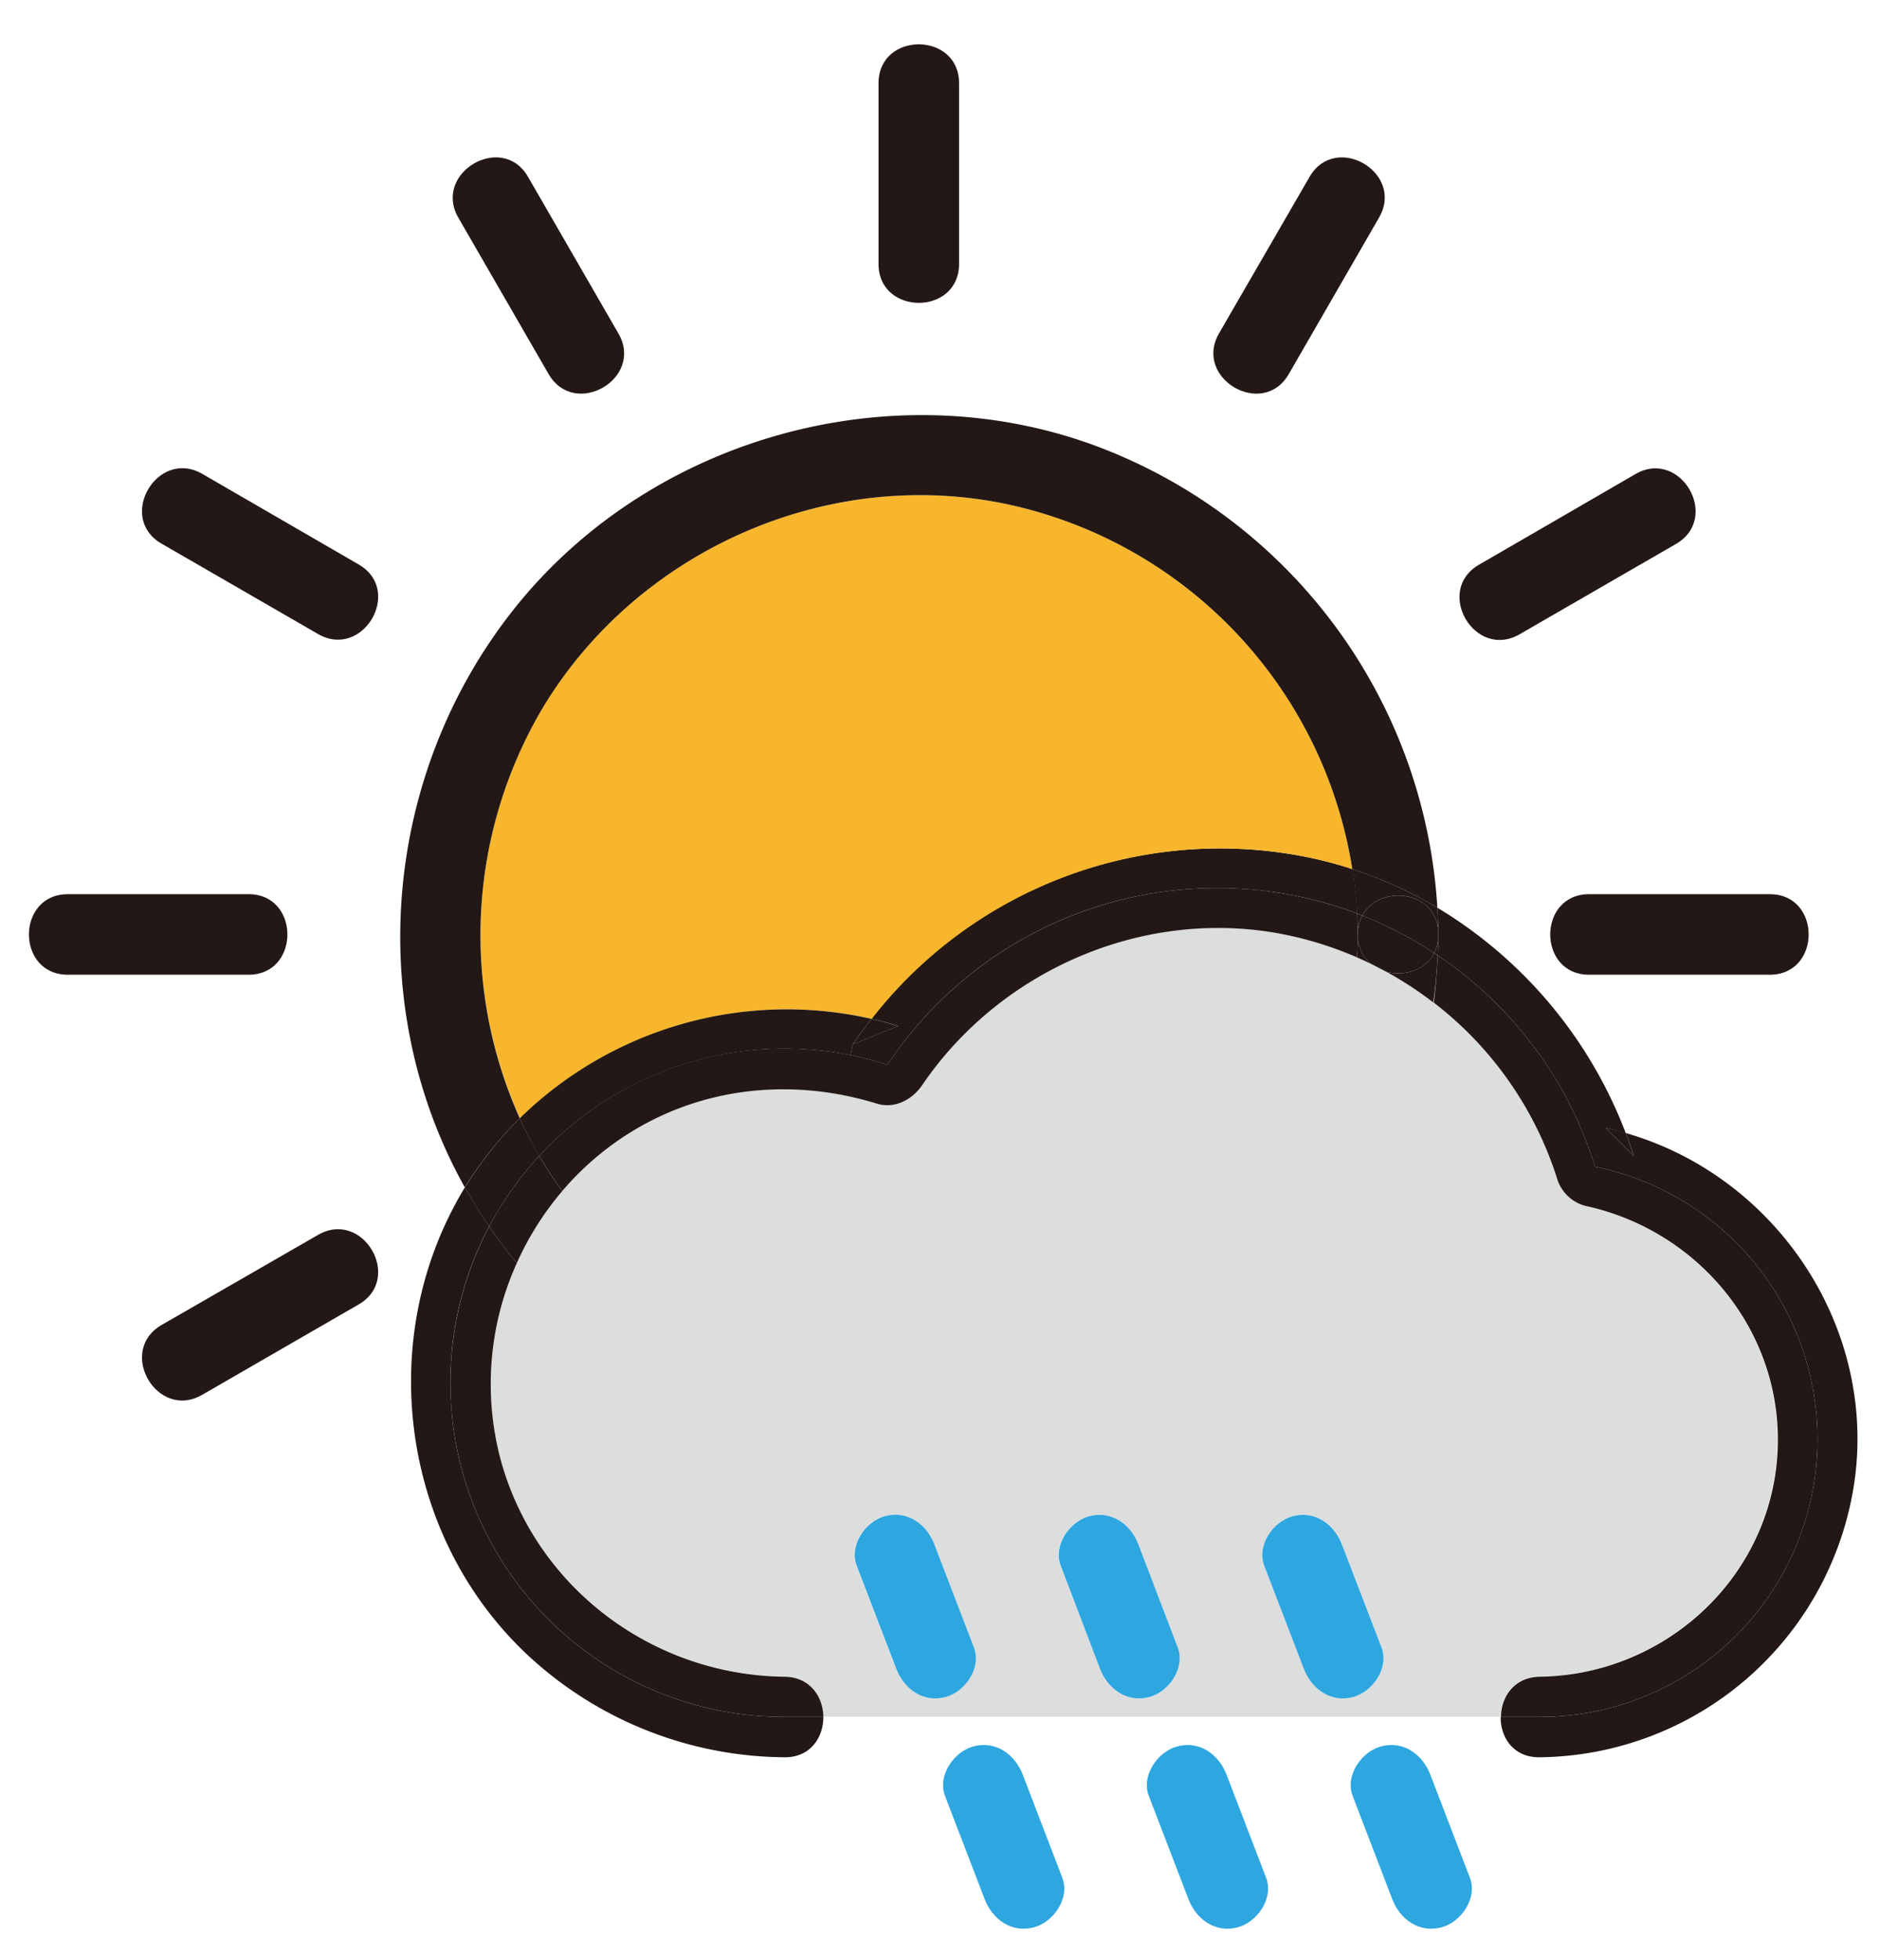 <?xml version="1.0" encoding="UTF-8" standalone="no"?>
<svg
   viewBox="0 0 350 365"
   version="1.1"
   id="svg36"
   sodipodi:docname="partly-rain.svg"
   width="350"
   height="365"
   inkscape:version="1.3.2 (091e20e, 2023-11-25, custom)"
   xmlns:inkscape="http://www.inkscape.org/namespaces/inkscape"
   xmlns:sodipodi="http://sodipodi.sourceforge.net/DTD/sodipodi-0.dtd"
   xmlns="http://www.w3.org/2000/svg"
   xmlns:svg="http://www.w3.org/2000/svg">
  <sodipodi:namedview
     id="namedview36"
     pagecolor="#ffffff"
     bordercolor="#000000"
     borderopacity="0.25"
     inkscape:showpageshadow="2"
     inkscape:pageopacity="0.0"
     inkscape:pagecheckerboard="0"
     inkscape:deskcolor="#d1d1d1"
     inkscape:zoom="1.626"
     inkscape:cx="250"
     inkscape:cy="200.79951"
     inkscape:window-width="1920"
     inkscape:window-height="1009"
     inkscape:window-x="-8"
     inkscape:window-y="-8"
     inkscape:window-maximized="1"
     inkscape:current-layer="svg36" />
  <defs
     id="defs1">
    <style
       id="style1">.cls-1{fill:#dcdddd;}.cls-2{fill:#231815;}.cls-3{fill:#2ea7e0;}.cls-4{fill:#f8b62d;}</style>
  </defs>
  <title
     id="title1" />
  <g
     data-name="图层 1"
     id="图层_1"
     transform="translate(-74.416,-66.421)">
    <path
       class="cls-1"
       d="m 369.54,290.92 c 22.53,4.88 38.5,25.74 35.61,49 -2.75,22.09 -22,38.41 -44,38.7 -4.78,0.06 -7.2,3.78 -7.24,7.5 H 227.78 c 0,-3.72 -2.44,-7.45 -7.24,-7.5 -24.5,-0.27 -46.36,-16.6 -52.84,-40.4 a 54.66,54.66 0 0 1 3,-36.61 55.56,55.56 0 0 1 8.47,-13.42 54.11,54.11 0 0 1 14.15,-11.79 c 13.58,-7.83 29.54,-9.08 44.43,-4.49 3.34,1 6.63,-0.74 8.47,-3.45 14.64,-21.53 41.42,-33.13 67.15,-28.1 a 66.85,66.85 0 0 1 13.82,4.31 c 0.87,0.38 1.73,0.77 2.57,1.18 0.84,0.41 1.94,1 2.89,1.49 a 67.07,67.07 0 0 1 31.67,38.31 7.54,7.54 0 0 0 5.22,5.27 z m -43,91.5 c 3.61,-1 6.7,-5.42 5.24,-9.22 L 324.37,354 c -1.45,-3.78 -5,-6.39 -9.22,-5.24 -3.62,1 -6.7,5.42 -5.24,9.22 l 7.37,19.2 c 1.45,3.82 5.05,6.39 9.23,5.24 z m -38,0 c 3.61,-1 6.7,-5.42 5.24,-9.22 L 286.41,354 c -1.45,-3.78 -5,-6.39 -9.22,-5.24 -3.62,1 -6.7,5.42 -5.24,9.22 l 7.37,19.2 c 1.45,3.82 5.05,6.39 9.23,5.24 z m -38,0 c 3.61,-1 6.69,-5.42 5.23,-9.22 Q 252.1,363.6 248.4,354 c -1.45,-3.78 -5,-6.39 -9.23,-5.24 -3.61,1 -6.69,5.42 -5.23,9.22 q 3.67,9.6 7.37,19.2 c 1.5,3.82 5.1,6.39 9.28,5.24 z"
       id="path1" />
    <path
       class="cls-2"
       d="m 404.07,232.93 c 9.67,0 9.65,15 0,15 h -33.65 c -9.67,0 -9.65,-15 0,-15 z"
       id="path2" />
    <path
       class="cls-2"
       d="m 342.21,244.32 a 73.77,73.77 0 0 1 29.32,39.37 51.75,51.75 0 0 1 -10.34,102.46 H 354 c 0,-3.72 2.46,-7.44 7.24,-7.5 22,-0.29 41.21,-16.61 44,-38.7 2.89,-23.29 -13.08,-44.15 -35.61,-49 a 7.54,7.54 0 0 1 -5.24,-5.24 66.86,66.86 0 0 0 -22.91,-32.59 q 0.52,-4.38 0.73,-8.8 z"
       id="path3" />
    <path
       class="cls-2"
       d="m 379.05,154.7 c 8.38,-4.84 15.93,8.13 7.57,13 l -29.14,16.83 c -8.39,4.84 -15.93,-8.13 -7.57,-12.95 z"
       id="path4" />
    <path
       class="cls-2"
       d="m 377.25,277.41 c 27.43,7.88 46.27,35.14 42.73,63.9 a 59.9,59.9 0 0 1 -58.79,52.34 c -4.88,0.06 -7.29,-3.72 -7.24,-7.5 h 7.24 a 51.75,51.75 0 0 0 10.34,-102.46 73.77,73.77 0 0 0 -29.32,-39.37 c 0.06,-1.1 0.1,-2.21 0.11,-3.32 v -0.08 c 0,-0.14 0,-0.28 0,-0.42 v -0.07 c 0,-0.17 0,-0.34 0,-0.51 0,-1.5 -0.09,-3 -0.17,-4.47 a 83.68,83.68 0 0 1 35.1,42 c -1.23,-0.36 -2.46,-0.68 -3.73,-1 l 5.24,5.24 c -0.46,-1.44 -0.97,-2.87 -1.51,-4.28 z"
       id="path5" />
    <path
       class="cls-2"
       d="m 377.25,277.41 c 0.54,1.41 1,2.84 1.51,4.28 l -5.24,-5.24 c 1.27,0.28 2.48,0.6 3.73,0.96 z"
       id="path6" />
    <path
       class="cls-3"
       d="m 348.21,416.08 c 1.46,3.8 -1.62,8.23 -5.23,9.22 -4.18,1.15 -7.78,-1.45 -9.23,-5.23 q -3.69,-9.6 -7.37,-19.21 c -1.46,-3.8 1.62,-8.23 5.23,-9.22 4.18,-1.15 7.78,1.46 9.23,5.24 q 3.69,9.6 7.37,19.2 z"
       id="path7" />
    <path
       class="cls-2"
       d="m 342.32,240.92 c 0,-0.14 0,-0.28 0,-0.42 0.01,0.14 0.01,0.28 0,0.42 z"
       id="path8" />
    <path
       class="cls-2"
       d="m 341.56,243.89 a 7.37,7.37 0 0 0 0.76,-2.89 c 0,1.11 -0.05,2.22 -0.11,3.32 -0.21,-0.15 -0.43,-0.32 -0.65,-0.43 z"
       id="path9" />
    <path
       class="cls-2"
       d="m 341.56,243.89 c -1.63,3.23 -5.6,4.39 -8.93,3.48 -1,-0.52 -1.91,-1 -2.89,-1.49 a 6.93,6.93 0 0 1 -2.41,-5.45 7.45,7.45 0 0 1 0.84,-3.5 72.34,72.34 0 0 1 13.39,6.96 z"
       id="path10" />
    <path
       class="cls-2"
       d="m 328.17,236.93 c 3.1,-5.84 13.76,-4.84 14.15,3 0,0.17 0,0.34 0,0.51 v 0.07 c 0,0.14 0,0.28 0,0.42 V 241 a 7.37,7.37 0 0 1 -0.76,2.89 72.34,72.34 0 0 0 -13.39,-6.96 z"
       id="path11" />
    <path
       class="cls-2"
       d="m 332.63,247.37 c 3.33,0.91 7.3,-0.25 8.93,-3.48 0.22,0.14 0.44,0.28 0.65,0.43 q -0.21,4.43 -0.82,8.77 a 66.89,66.89 0 0 0 -8.76,-5.72 z"
       id="path12" />
    <path
       class="cls-3"
       d="m 331.75,373.2 c 1.46,3.8 -1.63,8.23 -5.24,9.22 -4.18,1.15 -7.78,-1.46 -9.23,-5.24 L 309.91,358 c -1.46,-3.8 1.62,-8.23 5.24,-9.22 4.18,-1.15 7.77,1.46 9.22,5.24 z"
       id="path13" />
    <path
       class="cls-2"
       d="m 318.34,99.37 c 4.83,-8.37 17.79,-0.8 12.95,7.57 l -16.82,29.15 c -4.83,8.36 -17.79,0.8 -13,-7.57 z"
       id="path14" />
    <path
       class="cls-2"
       d="m 327.2,236.54 a 81.22,81.22 0 0 0 -0.89,-8.28 78.37,78.37 0 0 1 15.84,7.19 c 0.08,1.48 0.15,3 0.17,4.47 -0.39,-7.83 -11.05,-8.83 -14.15,-3 z"
       id="path15" />
    <path
       class="cls-2"
       d="m 328.17,236.93 a 7.45,7.45 0 0 0 -0.84,3.5 c 0,-1.3 -0.06,-2.6 -0.13,-3.89 z"
       id="path16" />
    <path
       class="cls-2"
       d="m 327.33,240.43 a 6.93,6.93 0 0 0 2.41,5.45 c -0.84,-0.41 -1.7,-0.8 -2.57,-1.18 0.09,-1.42 0.15,-2.84 0.16,-4.27 z"
       id="path17" />
    <path
       class="cls-2"
       d="m 220.54,261.68 a 62.17,62.17 0 0 1 12.29,1.22 v 0 a 60.56,60.56 0 0 1 6.89,1.8 73.78,73.78 0 0 1 87.48,-28.17 c 0.07,1.29 0.12,2.59 0.13,3.89 0.01,1.3 -0.07,2.85 -0.16,4.27 a 66.85,66.85 0 0 0 -13.82,-4.31 c -25.73,-5 -52.51,6.57 -67.15,28.1 -1.84,2.71 -5.13,4.48 -8.47,3.45 -14.89,-4.59 -30.85,-3.34 -44.43,4.49 a 54.11,54.11 0 0 0 -14.15,11.79 72.94,72.94 0 0 1 -4.29,-6.55 62,62 0 0 1 45.68,-19.98 z"
       id="path18" />
    <path
       class="cls-2"
       d="m 301.11,231.79 a 73.63,73.63 0 0 0 -61.39,32.92 60.56,60.56 0 0 0 -6.89,-1.8 v 0 l 0.42,-2 8.47,-3.44 c -1.65,-0.51 -3.31,-0.94 -5,-1.33 a 82.28,82.28 0 0 1 79.28,-30.47 76.17,76.17 0 0 1 10.36,2.59 81.22,81.22 0 0 1 0.89,8.28 73.53,73.53 0 0 0 -26.14,-4.75 z"
       id="path19" />
    <path
       class="cls-3"
       d="m 310.25,416.08 c 1.46,3.8 -1.62,8.23 -5.23,9.22 -4.18,1.15 -7.78,-1.45 -9.23,-5.23 l -7.38,-19.21 c -1.46,-3.8 1.63,-8.23 5.24,-9.22 4.18,-1.15 7.78,1.46 9.23,5.24 q 3.69,9.6 7.37,19.2 z"
       id="path20" />
    <path
       class="cls-4"
       d="m 261.39,160.18 a 82.63,82.63 0 0 1 64.92,68.08 76.17,76.17 0 0 0 -10.31,-2.59 82.28,82.28 0 0 0 -79.21,30.48 71.08,71.08 0 0 0 -65.5,18.51 83.06,83.06 0 0 1 4.34,-76.66 c 17.54,-28.92 52.48,-44.57 85.76,-37.82 z"
       id="path21" />
    <path
       class="cls-3"
       d="m 293.79,373.2 c 1.46,3.8 -1.63,8.23 -5.24,9.22 -4.18,1.15 -7.78,-1.46 -9.23,-5.24 L 272,358 c -1.46,-3.8 1.62,-8.23 5.24,-9.22 4.18,-1.15 7.77,1.46 9.22,5.24 z"
       id="path22" />
    <path
       class="cls-3"
       d="m 272.29,416.08 c 1.46,3.8 -1.62,8.23 -5.24,9.22 -4.18,1.15 -7.77,-1.45 -9.22,-5.23 l -7.38,-19.2 c -1.46,-3.81 1.63,-8.24 5.24,-9.23 4.18,-1.15 7.78,1.46 9.23,5.24 z"
       id="path23" />
    <path
       class="cls-3"
       d="m 255.82,373.2 c 1.46,3.8 -1.62,8.23 -5.23,9.22 -4.18,1.15 -7.78,-1.46 -9.23,-5.24 q -3.69,-9.6 -7.37,-19.2 c -1.46,-3.8 1.62,-8.23 5.23,-9.22 4.18,-1.15 7.78,1.46 9.23,5.24 q 3.69,9.6 7.37,19.2 z"
       id="path24" />
    <path
       class="cls-2"
       d="m 253.06,81.92 v 33.65 c 0,9.67 -15,9.66 -15,0 V 81.92 c 0,-9.67 15,-9.65 15,0 z"
       id="path25" />
    <path
       class="cls-2"
       d="m 241.72,257.48 -8.47,3.44 c 1.11,-1.64 2.28,-3.23 3.49,-4.77 1.67,0.39 3.33,0.85 4.98,1.33 z"
       id="path26" />
    <path
       class="cls-2"
       d="m 171.24,274.66 a 71.08,71.08 0 0 1 65.5,-18.51 c -1.21,1.54 -2.38,3.13 -3.49,4.77 l -0.42,2 a 62.25,62.25 0 0 0 -58,18.77 78.73,78.73 0 0 1 -3.59,-7.03 z"
       id="path27" />
    <path
       class="cls-2"
       d="m 189.61,128.52 c 4.84,8.38 -8.13,15.92 -13,7.57 L 159.78,106.94 C 155,98.56 168,91 172.78,99.37 Z"
       id="path28" />
    <path
       class="cls-2"
       d="m 158.31,323.92 a 62.23,62.23 0 0 0 62.23,62.23 h 7.24 c 0,3.78 -2.38,7.55 -7.24,7.5 A 70.94,70.94 0 0 1 173.12,375 c -23.28,-21.41 -28.82,-57.13 -13.66,-84.78 0.5,-0.92 1,-1.82 1.57,-2.71 0.53,1 1.08,1.91 1.65,2.86 0.91,1.5 1.87,3 2.86,4.4 a 61.93,61.93 0 0 0 -7.23,29.15 z"
       id="path29" />
    <path
       class="cls-2"
       d="m 174.86,281.67 a 72.94,72.94 0 0 0 4.29,6.55 55.56,55.56 0 0 0 -8.47,13.42 q -2.72,-3.28 -5.14,-6.84 a 62,62 0 0 1 9.32,-13.13 z"
       id="path30" />
    <path
       class="cls-2"
       d="m 342.15,235.45 a 78.37,78.37 0 0 0 -15.84,-7.19 82.63,82.63 0 0 0 -64.92,-68.08 c -33.28,-6.75 -68.22,8.9 -85.76,37.85 a 83.06,83.06 0 0 0 -4.39,76.63 67.8,67.8 0 0 0 -10.24,12.88 c -19.27,-34.5 -15,-78.17 10,-108.75 25.37,-31 69.58,-43.25 107.27,-29.43 a 98,98 0 0 1 63.88,86.09 z"
       id="path31" />
    <path
       class="cls-2"
       d="m 174.86,281.67 a 62,62 0 0 0 -9.32,13.13 c -1,-1.44 -1.95,-2.9 -2.86,-4.4 -0.57,-0.95 -1.12,-1.9 -1.65,-2.86 a 67.8,67.8 0 0 1 10.21,-12.88 78.73,78.73 0 0 0 3.62,7.01 z"
       id="path32" />
    <path
       class="cls-2"
       d="m 220.54,378.65 c 4.8,0.05 7.21,3.78 7.24,7.5 h -7.24 a 62.24,62.24 0 0 1 -55,-91.35 q 2.43,3.56 5.14,6.84 a 54.66,54.66 0 0 0 -3,36.61 c 6.5,23.8 28.32,40.13 52.86,40.4 z"
       id="path33" />
    <path
       class="cls-2"
       d="m 141.22,171.53 c 8.37,4.83 0.8,17.78 -7.57,12.95 L 104.5,167.65 c -8.36,-4.83 -0.8,-17.79 7.57,-13 z"
       id="path34" />
    <path
       class="cls-2"
       d="m 133.65,296.38 c 8.38,-4.84 15.93,8.13 7.57,12.95 l -29.15,16.83 c -8.38,4.84 -15.92,-8.13 -7.57,-13 z"
       id="path35" />
    <path
       class="cls-2"
       d="m 120.71,232.93 c 9.66,0 9.65,15 0,15 H 87.05 c -9.67,0 -9.65,-15 0,-15 z"
       id="path36" />
  </g>
</svg>
